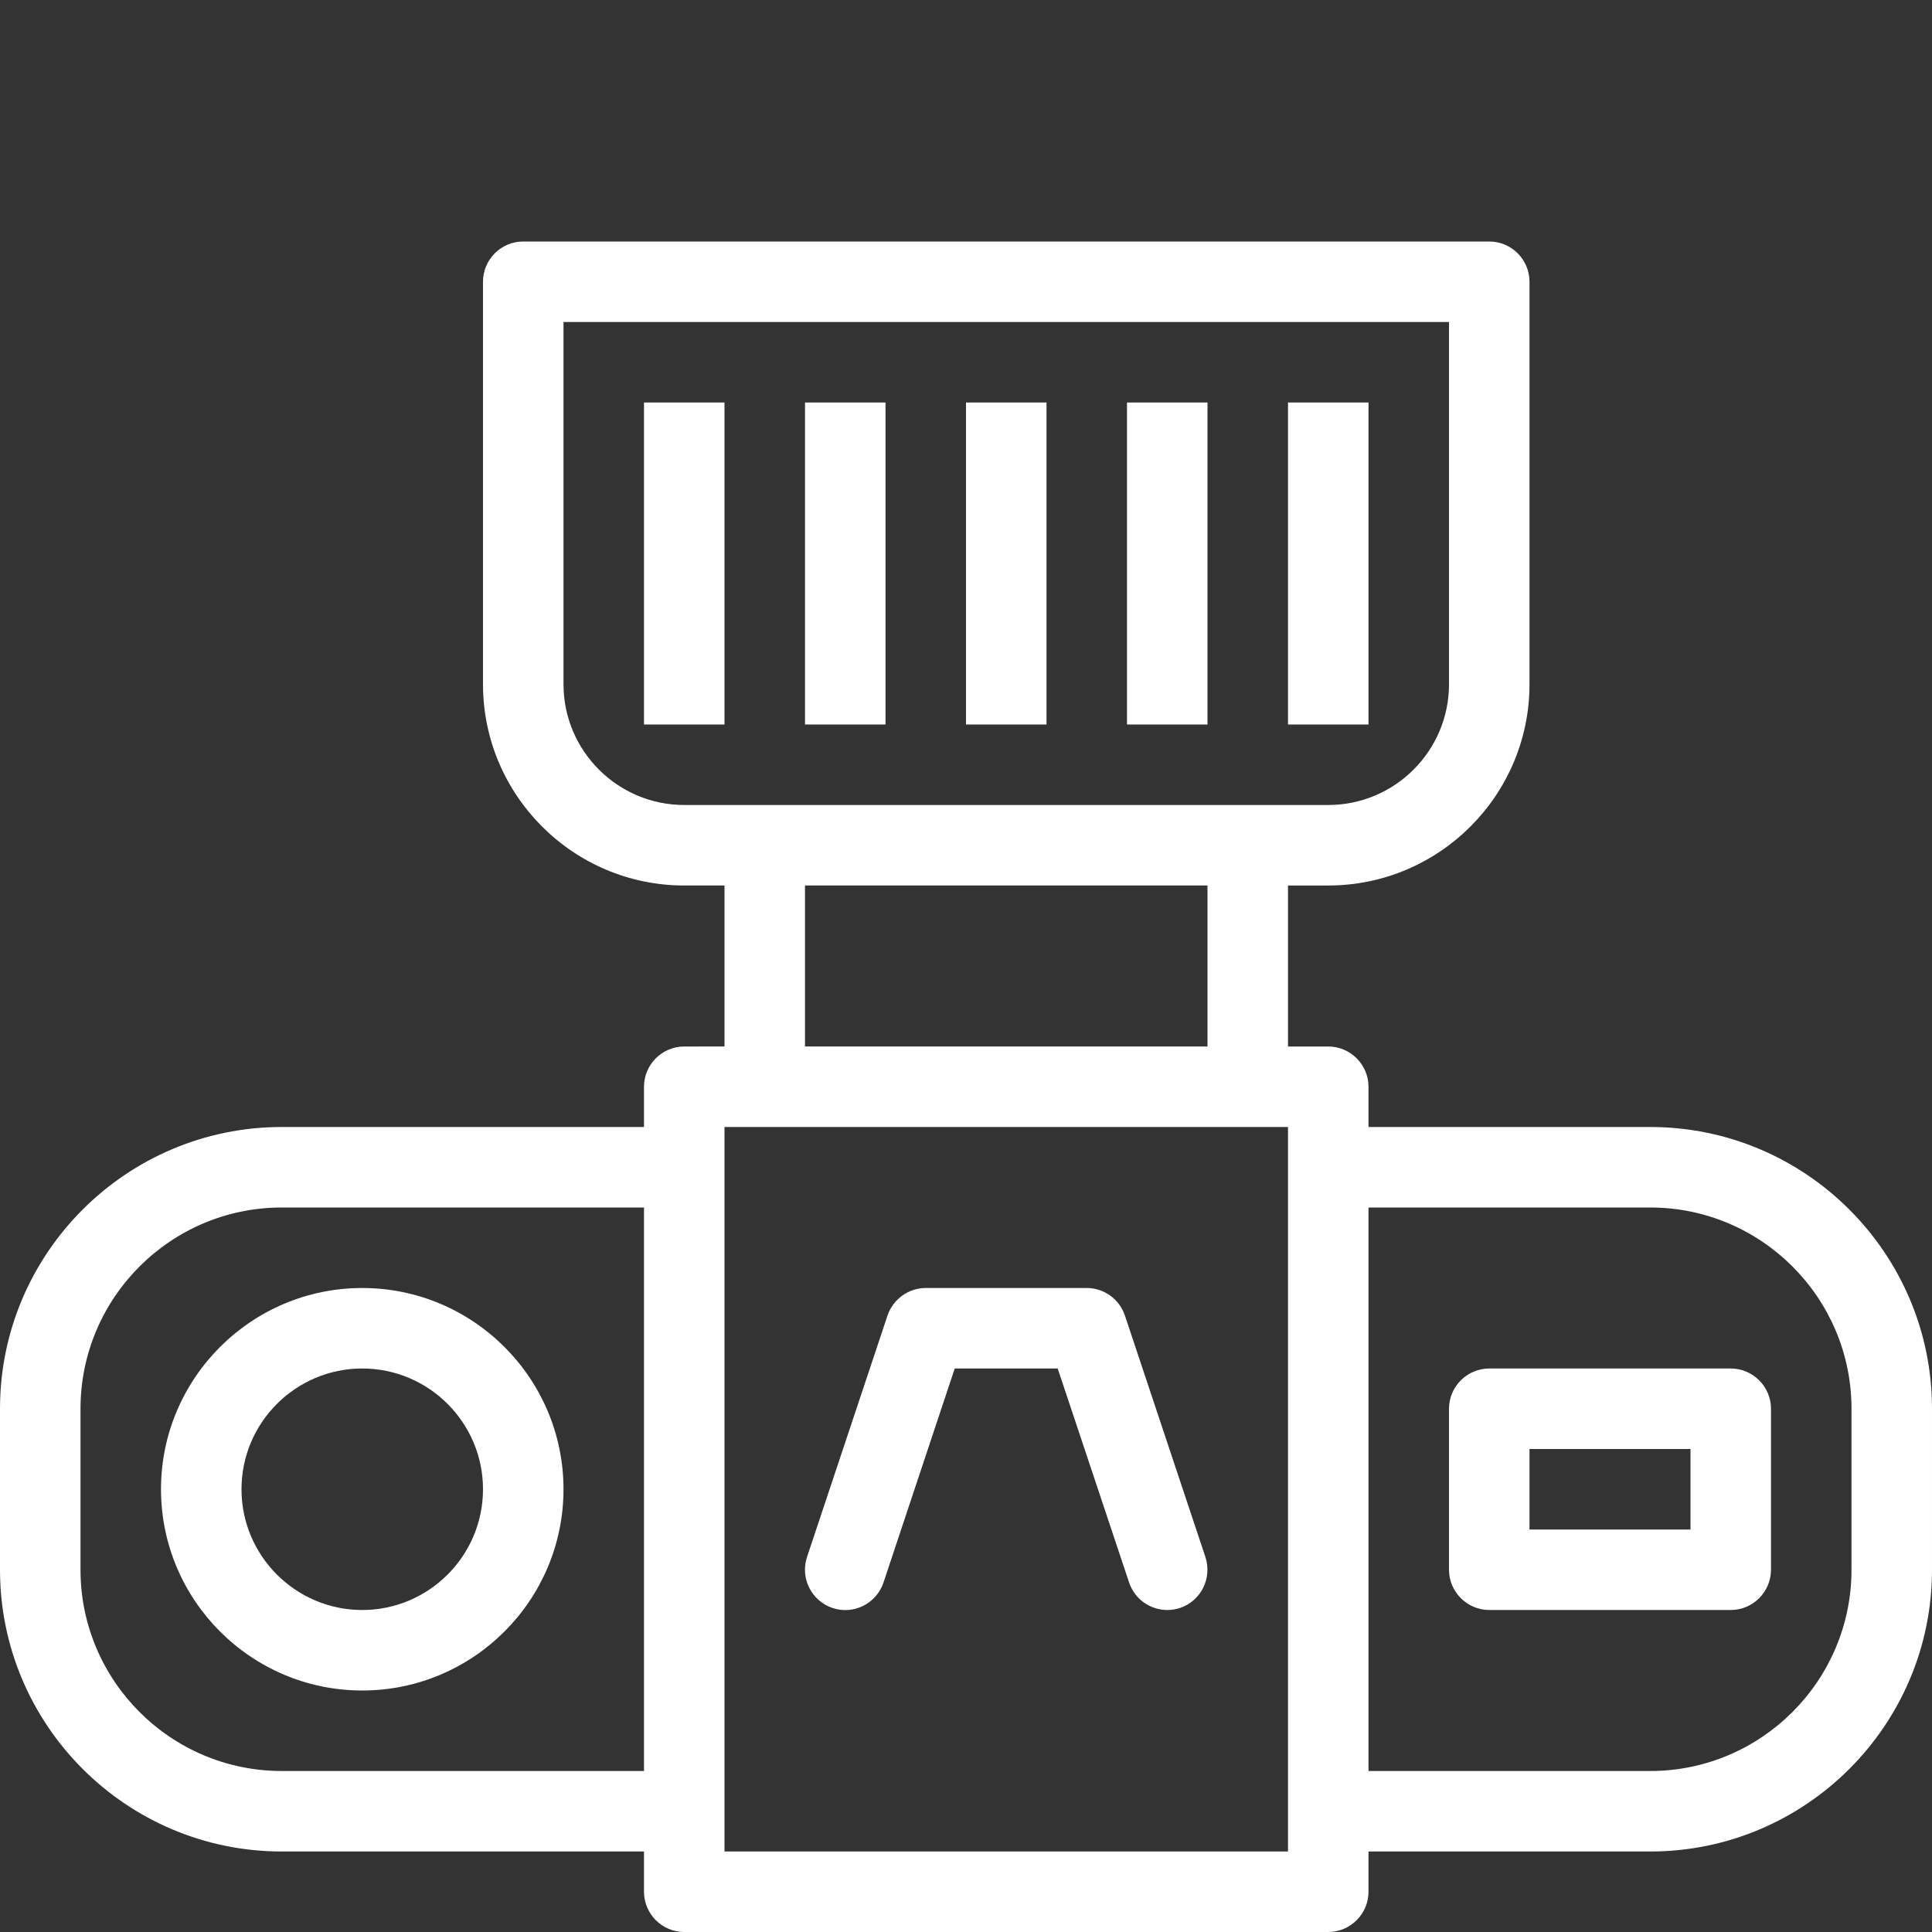 <?xml version="1.0" encoding="utf-8"?>
<!-- Generator: Adobe Illustrator 16.0.0, SVG Export Plug-In . SVG Version: 6.00 Build 0)  -->
<!DOCTYPE svg PUBLIC "-//W3C//DTD SVG 1.1//EN" "http://www.w3.org/Graphics/SVG/1.1/DTD/svg11.dtd">
<svg version="1.1" id="Outline_Version" xmlns="http://www.w3.org/2000/svg" xmlns:xlink="http://www.w3.org/1999/xlink" x="0px"
	 y="0px" width="24px" height="24px" viewBox="0 0 24 24" enable-background="new 0 0 24 24" xml:space="preserve">
<rect x="0" y="0" width="24" height="24" fill="#333333" stroke="none"/>
<g>
	<path fill="#FFFFFF" d="M4.5,16C3.121,16,2,17.122,2,18.5S3.121,21,4.5,21S7,19.878,7,18.5S5.879,16,4.5,16z M4.5,20
		C3.673,20,3,19.327,3,18.5S3.673,17,4.5,17S6,17.673,6,18.5S5.327,20,4.5,20z"/>
	<path fill="#FFFFFF" d="M10.342,19.975c0.262,0.088,0.545-0.054,0.633-0.316L11.86,17h1.279l0.887,2.658
		C14.096,19.868,14.291,20,14.5,20c0.053,0,0.105-0.008,0.158-0.025c0.262-0.088,0.402-0.371,0.316-0.633l-1-3
		C13.906,16.139,13.715,16,13.5,16h-2c-0.215,0-0.406,0.139-0.475,0.342l-1,3C9.938,19.604,10.08,19.887,10.342,19.975z"/>
	<rect x="8" y="5" fill="#FFFFFF" width="1" height="4"/>
	<rect x="10" y="5" fill="#FFFFFF" width="1" height="4"/>
	<rect x="12" y="5" fill="#FFFFFF" width="1" height="4"/>
	<rect x="14" y="5" fill="#FFFFFF" width="1" height="4"/>
	<rect x="16" y="5" fill="#FFFFFF" width="1" height="4"/>
	<path fill="#FFFFFF" d="M21.5,17h-3c-0.275,0-0.5,0.225-0.5,0.5v2c0,0.275,0.225,0.5,0.5,0.5h3c0.275,0,0.5-0.225,0.5-0.5v-2
		C22,17.225,21.775,17,21.5,17z M21,19h-2v-1h2V19z"/>
	<path fill="#FFFFFF" d="M20.5,14H17v-0.5c0-0.275-0.225-0.5-0.5-0.5H16v-2h0.5c1.379,0,2.5-1.122,2.5-2.5v-5
		C19,3.224,18.775,3,18.5,3h-12C6.224,3,6,3.224,6,3.5v5C6,9.878,7.121,11,8.5,11H9v2H8.5C8.224,13,8,13.225,8,13.5V14H3.5
		C1.57,14,0,15.57,0,17.5v2C0,21.43,1.57,23,3.5,23H8v0.5C8,23.775,8.224,24,8.5,24h8c0.275,0,0.5-0.225,0.5-0.5V23h3.5
		c1.93,0,3.5-1.57,3.5-3.5v-2C24,15.57,22.43,14,20.5,14z M3.5,22C2.121,22,1,20.878,1,19.5v-2C1,16.122,2.121,15,3.5,15H8v7H3.5z
		 M7,8.5V4h11v4.5c0,0.827-0.673,1.5-1.5,1.5h-8C7.673,10,7,9.327,7,8.5z M10,11h5v2h-5V11z M16,23H9v-9h7V23z M23,19.5
		c0,1.378-1.121,2.5-2.5,2.5H17v-7h3.5c1.379,0,2.5,1.122,2.5,2.5V19.5z"/>
</g>
</svg>
